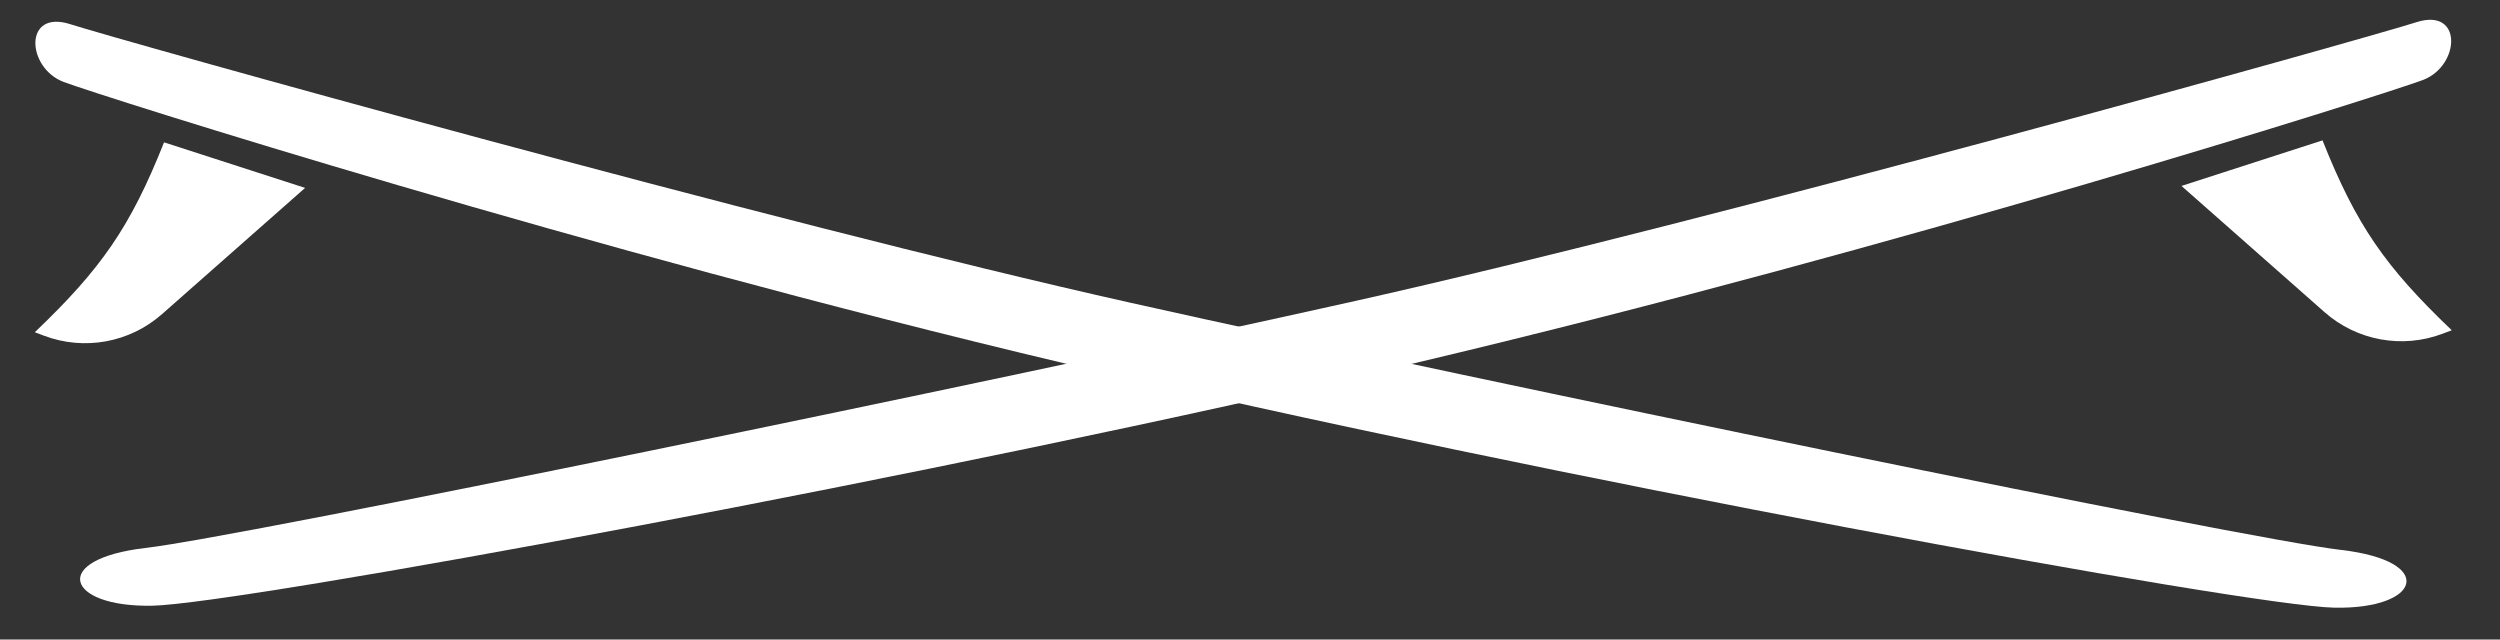 <svg fill="none" height="33" viewBox="0 0 129 33" width="129" xmlns="http://www.w3.org/2000/svg"><rect x="0" y="0" width="129" height="33" fill="#333333" stroke="none"/><g fill="#fff"><path d="m7.858 31.254c-4.473.089-5.311-2.406-.344-2.98s43.804-8.584 62.449-12.751c18.645-4.167 52.286-13.591 54.712-14.374 2.426-.784 2.273 2.254.344 2.98s-26.964 8.674-51.674 14.527c-24.71 5.853-61.014 12.51-65.487 12.599z"/><path d="m112.564 9.594 7.278-2.351c1.745 4.387 3.242 6.526 6.669 9.799l-.482.181c-2.078.782-4.418.353-6.083-1.116z"/><path d="m120.449 31.356c4.473.089 5.312-2.406.345-2.98-4.967-.574-43.805-8.584-62.45-12.752s-52.286-13.591-54.712-14.374c-2.426-.784-2.274 2.254-.344 2.98 1.929.726 26.964 8.674 51.674 14.527s61.014 12.51 65.487 12.599z"/><path d="m15.743 9.696-7.278-2.351c-1.745 4.387-3.242 6.525-6.669 9.799l.481.181c2.078.782 4.418.353 6.083-1.116z"/></g></svg>